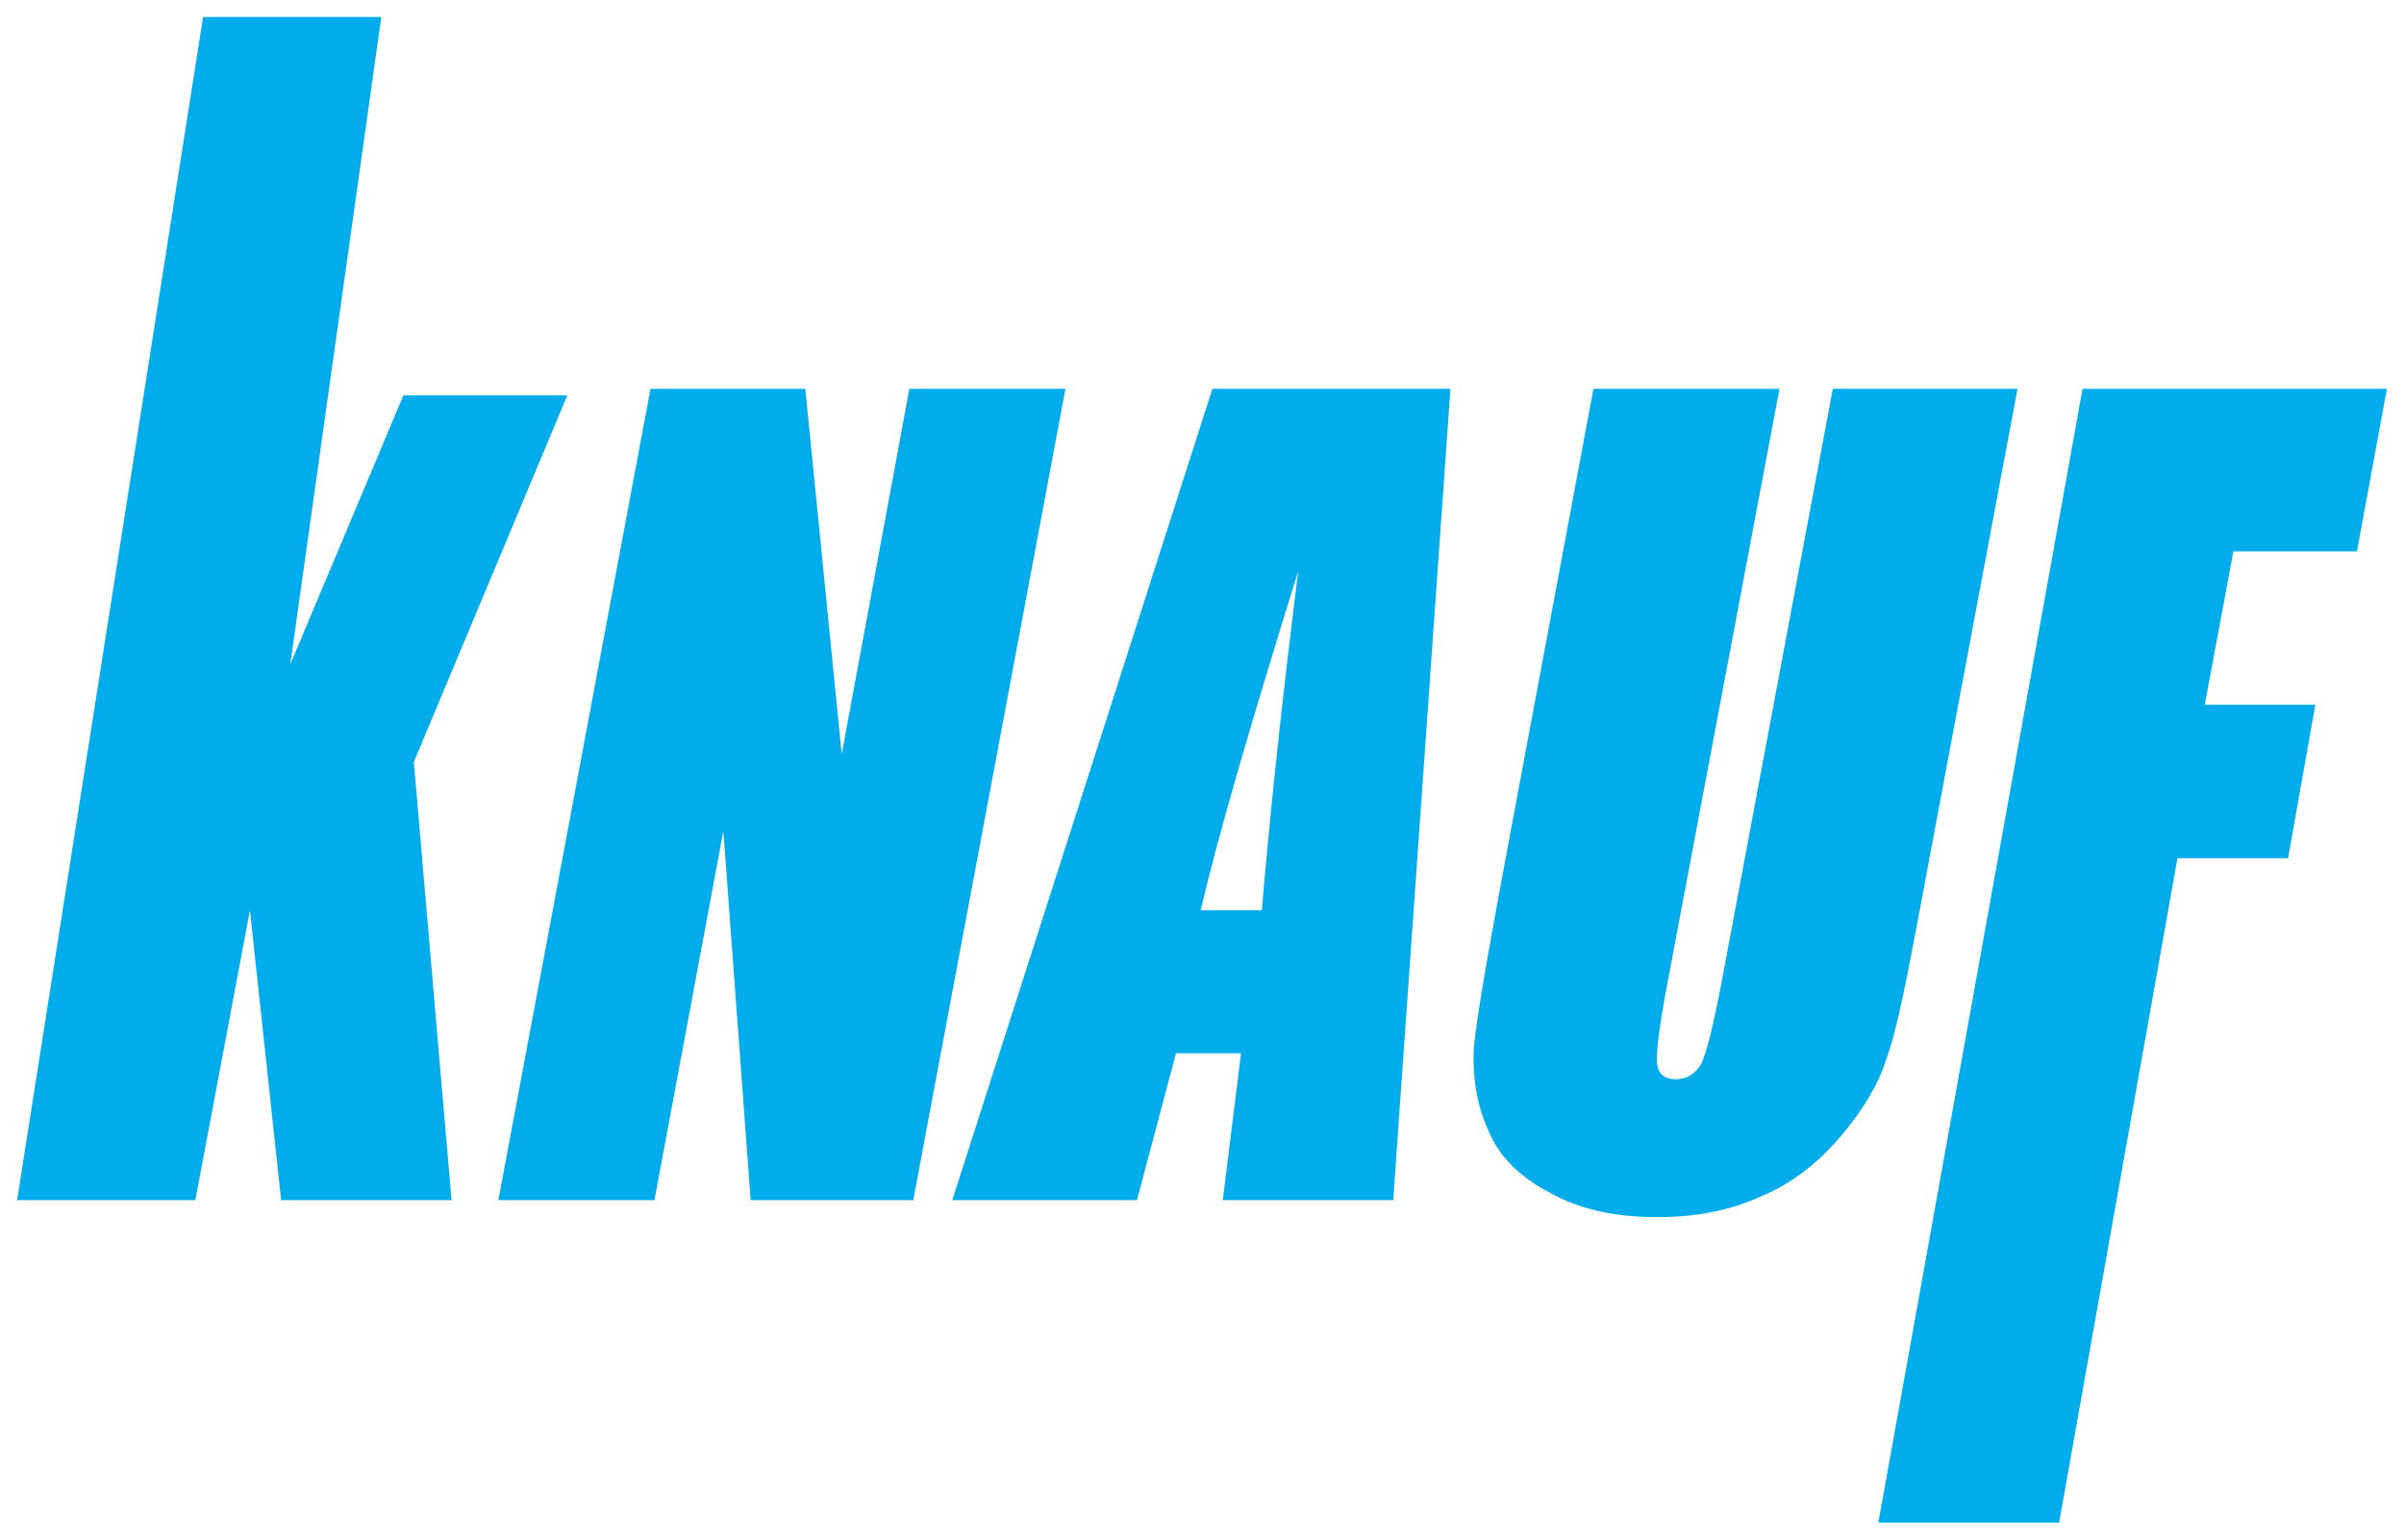 <svg width="128" height="82" viewBox="0 0 128 82" fill="none" xmlns="http://www.w3.org/2000/svg">
<path fill-rule="evenodd" clip-rule="evenodd" d="M110.884 20.71H127.088L125.496 29.366H118.916L117.392 37.538H123.279L121.825 45.71H115.938L109.636 81.098H100.012L110.884 20.71ZM107.421 20.71H97.588L91.631 52.497C91.216 54.644 90.87 56.028 90.593 56.651C90.246 57.206 89.83 57.482 89.207 57.482C88.654 57.482 88.308 57.206 88.237 56.721C88.169 56.166 88.308 54.989 88.653 53.05L94.747 20.709H84.844L80.065 46.263C79.165 51.111 78.611 54.297 78.472 55.82C78.404 57.344 78.611 58.798 79.235 60.182C79.788 61.568 80.896 62.676 82.489 63.507C84.082 64.407 85.952 64.823 88.237 64.823C90.314 64.823 92.115 64.477 93.777 63.715C95.44 63.023 96.824 61.914 98.002 60.528C99.179 59.144 100.011 57.759 100.426 56.442C100.911 55.128 101.395 52.842 102.018 49.517L107.421 20.71ZM67.186 48.481C67.601 43.564 68.224 37.608 69.125 30.406C66.563 38.647 64.831 44.602 63.93 48.481H67.186ZM77.227 20.71L74.18 63.923H65.108L66.078 56.098H62.615L60.537 63.923H50.704L64.554 20.71H77.227ZM56.729 20.71H48.419L44.817 40.17L42.878 20.71H34.637L26.535 63.923H34.845L38.515 44.257L39.969 63.923H48.626L56.729 20.71ZM30.206 21.057L22.034 40.586L24.042 63.923H14.97L13.308 48.481L10.4 63.923H0.911L10.814 0.904H20.302L15.454 35.392L21.479 21.057H30.206Z" fill="#00ACEC"/>
</svg>
